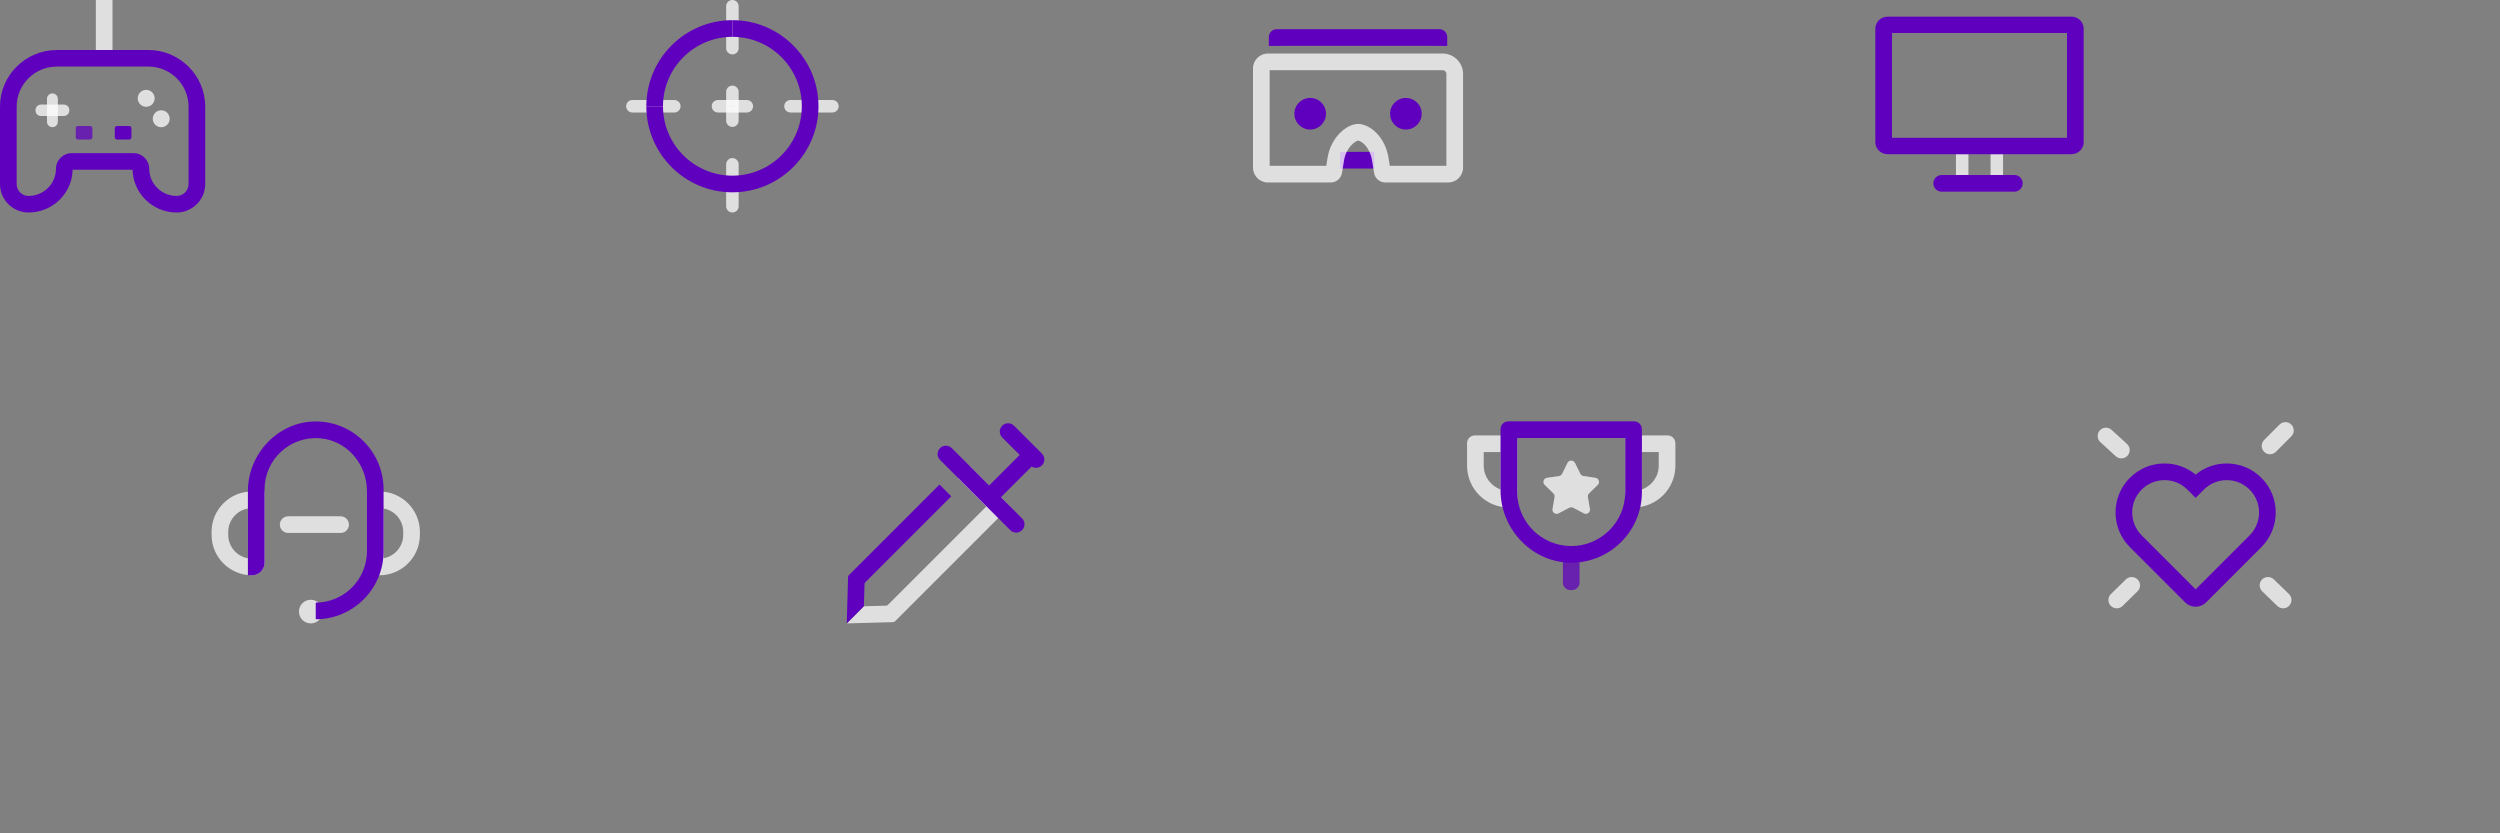<svg xmlns="http://www.w3.org/2000/svg" width="600" height="200" viewBox="0 0 600 200">
  <rect x="0" y="0" width="600" height="200" fill="#808080" stroke="none"/>
  <g fill="none" fill-rule="evenodd">
    <polygon fill="#FFF" fill-opacity=".75" points="23 12 27 12 27 0 23 0"/>
    <path fill="#6000BF" fill-opacity=".75" d="M21.651,33.484 L18.7,33.484 C18.412,33.484 18.178,33.25 18.178,32.962 L18.178,30.769 C18.178,30.48 18.412,30.246 18.7,30.246 L21.651,30.246 C21.94,30.246 22.174,30.48 22.174,30.769 L22.174,32.962 C22.174,33.25 21.94,33.484 21.651,33.484"/>
    <path fill="#FFF" fill-opacity=".75" d="M37.118 23.599C37.118 24.722 36.208 25.632 35.085 25.632 33.963 25.632 33.053 24.722 33.053 23.599 33.053 22.476 33.963 21.566 35.085 21.566 36.208 21.566 37.118 22.476 37.118 23.599M40.725 28.502C40.725 29.625 39.815 30.535 38.692 30.535 37.57 30.535 36.66 29.625 36.66 28.502 36.66 27.379 37.57 26.469 38.692 26.469 39.815 26.469 40.725 27.379 40.725 28.502M12.578 30.524C11.857 30.524 11.273 29.94 11.273 29.219L11.273 23.721C11.273 23 11.857 22.416 12.578 22.416 13.299 22.416 13.883 23 13.883 23.721L13.883 29.219C13.883 29.94 13.299 30.524 12.578 30.524"/>
    <path fill="#FFF" fill-opacity=".75" d="M16.632 26.401L16.632 26.538C16.632 27.259 16.048 27.843 15.327 27.843L9.828 27.843C9.108 27.843 8.524 27.259 8.524 26.538L8.524 26.401C8.524 25.68 9.108 25.096 9.828 25.096L15.327 25.096C16.048 25.096 16.632 25.68 16.632 26.401M175.776 30.461C174.947 30.461 174.276 29.79 174.276 28.961L174.276 25.5 177.276 25.5 177.276 28.961C177.276 29.79 176.605 30.461 175.776 30.461M175.776 51C174.947 51 174.276 50.329 174.276 49.5L174.276 39.438C174.276 38.61 174.947 37.938 175.776 37.938 176.605 37.938 177.276 38.61 177.276 39.438L177.276 49.5C177.276 50.329 176.605 51 175.776 51"/>
    <path fill="#FFF" fill-opacity=".75" d="M177.276 25.5L174.276 25.5 174.276 22.039C174.276 21.211 174.947 20.539 175.776 20.539 176.605 20.539 177.276 21.211 177.276 22.039L177.276 25.5zM175.776 13.06C174.947 13.06 174.276 12.389 174.276 11.56L174.276 1.5C174.276.671 174.947-.001 175.776-.001 176.605-.001 177.276.671 177.276 1.5L177.276 11.56C177.276 12.389 176.605 13.06 175.776 13.06"/>
    <path fill="#FFF" fill-opacity=".75" d="M175.776 27L172.316 27C171.487 27 170.816 26.329 170.816 25.5 170.816 24.671 171.487 24 172.316 24L175.776 24 175.776 27zM161.837 27L151.776 27C150.947 27 150.276 26.329 150.276 25.5 150.276 24.671 150.947 24 151.776 24L161.837 24C162.666 24 163.337 24.671 163.337 25.5 163.337 26.329 162.666 27 161.837 27M199.776 27L189.715 27C188.886 27 188.215 26.329 188.215 25.5 188.215 24.671 188.886 24 189.715 24L199.776 24C200.605 24 201.276 24.671 201.276 25.5 201.276 26.329 200.605 27 199.776 27"/>
    <path fill="#FFF" fill-opacity=".75" d="M179.237,27 L175.776,27 L175.776,24 L179.237,24 C180.066,24 180.737,24.671 180.737,25.5 C180.737,26.329 180.066,27 179.237,27"/>
    <polygon fill="#FFF" fill-opacity=".75" points="477.734 42 480.734 42 480.734 37 477.734 37"/>
    <polygon fill="#FFF" fill-opacity=".75" points="469.427 42 472.427 42 472.427 37 469.427 37"/>
    <path fill="#FFF" fill-opacity=".75" d="M506.606 145.415C505.825 144.634 505.825 143.368 506.606 142.586L510.198 139.069C510.979 138.289 512.245 138.289 513.026 139.069 513.807 139.85 513.807 141.117 513.026 141.897L509.434 145.415C508.653 146.196 507.387 146.196 506.606 145.415M504.023 103.227C503.242 104.008 503.242 105.274 504.023 106.055L507.712 109.431C508.493 110.212 509.759 110.212 510.541 109.431 511.321 108.65 511.321 107.384 510.541 106.603L506.851 103.227C506.07 102.446 504.804 102.446 504.023 103.227M549.367 145.415C550.148 144.634 550.148 143.368 549.367 142.586L545.735 139.069C544.954 138.289 543.688 138.289 542.907 139.069 542.126 139.85 542.126 141.117 542.907 141.897L546.539 145.415C547.32 146.196 548.586 146.196 549.367 145.415M549.914 101.898C550.695 102.679 550.695 103.945 549.914 104.727L546.22 108.431C545.439 109.212 544.173 109.212 543.392 108.431 542.611 107.65 542.611 106.383 543.392 105.603L547.086 101.898C547.867 101.117 549.133 101.117 549.914 101.898M92.056 122.04L92.056 133.982C94.734 133.514 96.776 131.172 96.776 128.361L96.776 127.661C96.776 124.851 94.734 122.509 92.056 122.04M91.07 138.067L88.056 138.067 88.056 117.955 91.07 117.955C96.422 117.955 100.776 122.31 100.776 127.661L100.776 128.361C100.776 133.713 96.422 138.067 91.07 138.067M77.424 146.781C77.424 148.349 76.153 149.62 74.585 149.62 73.016 149.62 71.745 148.349 71.745 146.781 71.745 145.213 73.016 143.942 74.585 143.942 76.153 143.942 77.424 145.213 77.424 146.781M81.744 123.91L69.161 123.91C68.056 123.91 67.161 124.806 67.161 125.91 67.161 127.014 68.056 127.91 69.161 127.91L81.744 127.91C82.848 127.91 83.744 127.014 83.744 125.91 83.744 124.806 82.848 123.91 81.744 123.91M232.714 111.882L229.886 114.71 236.72 121.545 213.103 145.163C212.982 145.284 212.818 145.355 212.647 145.36L207.339 145.505 207.34 145.491 203.225 149.62 214.349 149.314C214.521 149.31 214.684 149.239 214.805 149.118L242.378 121.545 232.714 111.882zM394.058 108.495L394.058 117.456C396.407 116.629 398.094 114.389 398.094 111.761L398.094 108.495 394.058 108.495zM392.058 121.797L390.058 121.797 390.058 104.553 392.115 104.495 400.217 104.495C401.23 104.495 402.059 105.302 402.088 106.315L402.094 106.553 402.094 111.761C402.094 117.303 397.601 121.797 392.058 121.797zM356.094 108.495L356.094 111.761C356.094 114.389 357.781 116.629 360.13 117.456L360.13 108.495 356.094 108.495zM364.13 121.797L362.13 121.797C356.587 121.797 352.094 117.303 352.094 111.761L352.094 106.372C352.094 105.359 352.901 104.53 353.913 104.501L354.151 104.495 364.073 104.495 364.13 106.553 364.13 121.797z"/>
    <path fill="#6000BF" fill-opacity=".75" d="M377.305,141.621 L376.884,141.621 C375.895,141.621 375.094,140.82 375.094,139.831 L375.094,133.052 L379.094,133.052 L379.094,139.831 C379.094,140.82 378.293,141.621 377.305,141.621"/>
    <path fill="#FFF" fill-opacity=".75" d="M378.002 111.101L379.28 113.69C379.427 113.989 379.712 114.196 380.042 114.244L382.899 114.659C383.73 114.78 384.062 115.801 383.46 116.387L381.393 118.402C381.154 118.634 381.045 118.969 381.102 119.298L381.59 122.143C381.732 122.971 380.864 123.601 380.121 123.211L377.565 121.868C377.27 121.712 376.918 121.712 376.623 121.868L374.067 123.211C373.324 123.601 372.457 122.971 372.598 122.143L373.086 119.298C373.143 118.969 373.034 118.634 372.795 118.402L370.728 116.387C370.127 115.801 370.459 114.78 371.289 114.659L374.146 114.244C374.476 114.196 374.761 113.989 374.908 113.69L376.186 111.101C376.558 110.349 377.63 110.349 378.002 111.101M59.496 122.04C56.818 122.509 54.776 124.851 54.776 127.661L54.776 128.361C54.776 131.172 56.818 133.514 59.496 133.982L59.496 122.04zM60.482 138.067C55.122 138.067 50.776 133.722 50.776 128.361L50.776 127.661C50.776 122.301 55.122 117.955 60.482 117.955L63.496 117.955 63.496 135.054C63.496 136.718 62.147 138.067 60.482 138.067z"/>
    <g fill="#6000BF" transform="translate(0 4)">
      <path d="M196.435 21.5L192.435 21.5C192.435 12.314 184.962 4.841 175.776 4.841L175.776.841C187.167.841 196.435 10.108 196.435 21.5M175.776 42.158L175.776 38.158C184.962 38.158 192.435 30.685 192.435 21.5L196.435 21.5C196.435 32.89 187.167 42.158 175.776 42.158M175.776 42.158C164.385 42.158 155.118 32.89 155.118 21.5L159.118 21.5C159.118 30.685 166.59 38.158 175.776 38.158L175.776 42.158z"/>
      <path d="M159.118 21.5L155.118 21.5C155.118 10.108 164.385.841 175.776.841L175.776 4.841C166.591 4.841 159.118 12.314 159.118 21.5M454.081 29.074L496.081 29.074 496.081 3.926 454.081 3.926 454.081 29.074zM497.162 33L452.999 33C451.39 33 450.081 31.716 450.081 30.136L450.081 2.865C450.081 1.286 451.39 0 452.999 0L497.162 0C498.771 0 500.081 1.286 500.081 2.865L500.081 30.136C500.081 31.716 498.771 33 497.162 33zM483.45 42L466 42C464.896 42 464 41.104 464 40 464 38.896 464.896 38 466 38L483.45 38C484.554 38 485.45 38.896 485.45 40 485.45 41.104 484.554 42 483.45 42"/>
      <polygon points="321.658 36.449 329.825 36.449 329.825 32.449 321.658 32.449"/>
      <path d="M347.332 7.026L343.332 7 308.524 7 304.524 7.026 304.524 4.887C304.524 3.845 305.368 3 306.411 3L345.445 3C346.488 3 347.332 3.845 347.332 4.887L347.332 7.026zM333.615 23.299C333.615 25.396 335.315 27.096 337.412 27.096 339.51 27.096 341.21 25.396 341.21 23.299 341.21 21.202 339.51 19.502 337.412 19.502 335.315 19.502 333.615 21.202 333.615 23.299M310.647 23.299C310.647 25.396 312.348 27.096 314.445 27.096 316.542 27.096 318.242 25.396 318.242 23.299 318.242 21.202 316.542 19.502 314.445 19.502 312.348 19.502 310.647 21.202 310.647 23.299M519.485 111.232C517.412 111.232 515.463 112.04 513.997 113.505 510.97 116.532 510.97 121.457 513.997 124.483L526.952 137.438 539.907 124.483C542.934 121.457 542.934 116.532 539.907 113.505 538.441 112.04 536.492 111.232 534.419 111.232 532.346 111.232 530.397 112.04 528.931 113.505L526.953 115.484 524.974 113.506C523.507 112.04 521.558 111.232 519.485 111.232M526.952 141.613C525.996 141.613 525.098 141.241 524.422 140.565L511.169 127.311C506.582 122.725 506.582 115.263 511.169 110.677 513.39 108.456 516.343 107.232 519.485 107.232 522.241 107.232 524.853 108.173 526.952 109.905 529.051 108.173 531.663 107.232 534.419 107.232 537.561 107.232 540.514 108.456 542.735 110.677 547.322 115.263 547.322 122.725 542.735 127.311L529.482 140.565C528.806 141.241 527.907 141.613 526.952 141.613M207.486 136.198C207.491 136.027 207.561 135.864 207.682 135.742L228.306 115.117 225.478 112.289 203.727 134.04C203.606 134.161 203.536 134.324 203.531 134.496L203.225 145.62 207.34 141.491 207.486 136.198zM17.201 32.756L32.048 32.756C34.126 32.756 35.816 34.434 35.816 36.499 35.816 40.098 38.764 43.027 42.388 43.027 43.966 43.027 45.249 41.752 45.249 40.185L45.249 21.574C45.249 16.28 40.913 11.973 35.583 11.973L13.666 11.973C8.336 11.973 4 16.28 4 21.574L4 40.185C4 41.752 5.284 43.027 6.861 43.027 10.485 43.027 13.433 40.098 13.433 36.499 13.433 34.434 15.123 32.756 17.201 32.756M42.388 47C36.636 47 31.942 42.414 31.818 36.729L17.431 36.729C17.307 42.414 12.613 47 6.861 47 3.078 47-0 43.944-0 40.185L-0 21.574C-0 14.089 6.131 8 13.666 8L35.583 8C43.118 8 49.249 14.089 49.249 21.574L49.249 40.185C49.249 43.944 46.171 47 42.388 47"/>
      <path d="M31.023 29.484L28.072 29.484C27.784 29.484 27.549 29.25 27.549 28.962L27.549 26.769C27.549 26.48 27.784 26.246 28.072 26.246L31.023 26.246C31.311 26.246 31.546 26.48 31.546 26.769L31.546 28.962C31.546 29.25 31.311 29.484 31.023 29.484M237.395 112.51L244.724 105.182 240.534 100.99C239.751 100.21 239.751 98.944 240.532 98.162 241.314 97.382 242.581 97.382 243.361 98.162L250.059 104.859C250.839 105.641 250.839 106.907 250.059 107.689 249.388 108.359 248.36 108.454 247.588 107.973L240.223 115.338 245.295 120.411C246.076 121.192 246.076 122.458 245.295 123.239 244.514 124.02 243.248 124.02 242.467 123.239L225.607 106.379C224.826 105.598 224.826 104.332 225.607 103.551 226.388 102.77 227.654 102.77 228.435 103.551L237.395 112.51zM75.776 144.619L75.776 140.619C82.547 140.619 88.056 135.11 88.056 128.34L88.056 113.787C88.056 107.396 83.322 101.802 76.959 101.203 69.658 100.516 63.496 106.265 63.496 113.428L63.496 131.054C63.496 132.718 62.147 134.067 60.482 134.067L59.496 134.067 59.496 113.859C59.496 104.753 66.947 96.998 76.051 97.15 84.901 97.297 92.056 104.543 92.056 113.428L92.056 128.34C92.056 137.316 84.753 144.619 75.776 144.619M364.13 101.124L364.13 114.088C364.13 121.236 369.945 127.052 377.094 127.052 384.242 127.052 390.058 121.236 390.058 114.088L390.058 101.124 364.13 101.124zM377.382 131.048C367.895 131.208 360.13 123.126 360.13 113.638L360.13 99.001C360.13 97.987 360.937 97.157 361.95 97.129L362.187 97.124 392.18 97.124C393.194 97.124 394.023 97.93 394.051 98.944L394.058 99.18 394.058 114.088C394.058 123.344 386.604 130.894 377.382 131.048z"/>
    </g>
    <path fill="#FFF" fill-opacity=".75" d="M347.137,39.799 L333.553,39.799 L333.237,37.849 C332.439,32.918 328.933,29.855 326.005,29.742 L325.929,29.74 L325.854,29.742 C322.976,29.85 319.383,33.132 318.62,37.849 L318.304,39.799 L304.719,39.799 L304.719,16.849 L306.524,16.849 L345.333,16.849 L346.238,16.849 C346.734,16.849 347.137,17.252 347.137,17.748 L347.137,39.799 Z M346.238,12.849 L345.333,12.849 L306.524,12.849 L304.291,12.849 C302.321,12.849 300.719,14.451 300.719,16.42 L300.719,40.228 C300.719,42.196 302.321,43.799 304.291,43.799 L319.358,43.799 C320.72,43.799 321.866,42.823 322.083,41.48 L322.568,38.487 C323.069,35.392 325.231,33.863 325.937,33.747 C326.927,33.87 328.802,35.484 329.288,38.487 L329.773,41.48 C329.99,42.823 331.137,43.799 332.498,43.799 L347.566,43.799 C349.535,43.799 351.137,42.196 351.137,40.228 L351.137,17.748 C351.137,15.047 348.939,12.849 346.238,12.849 Z"/>
  </g>
</svg>
